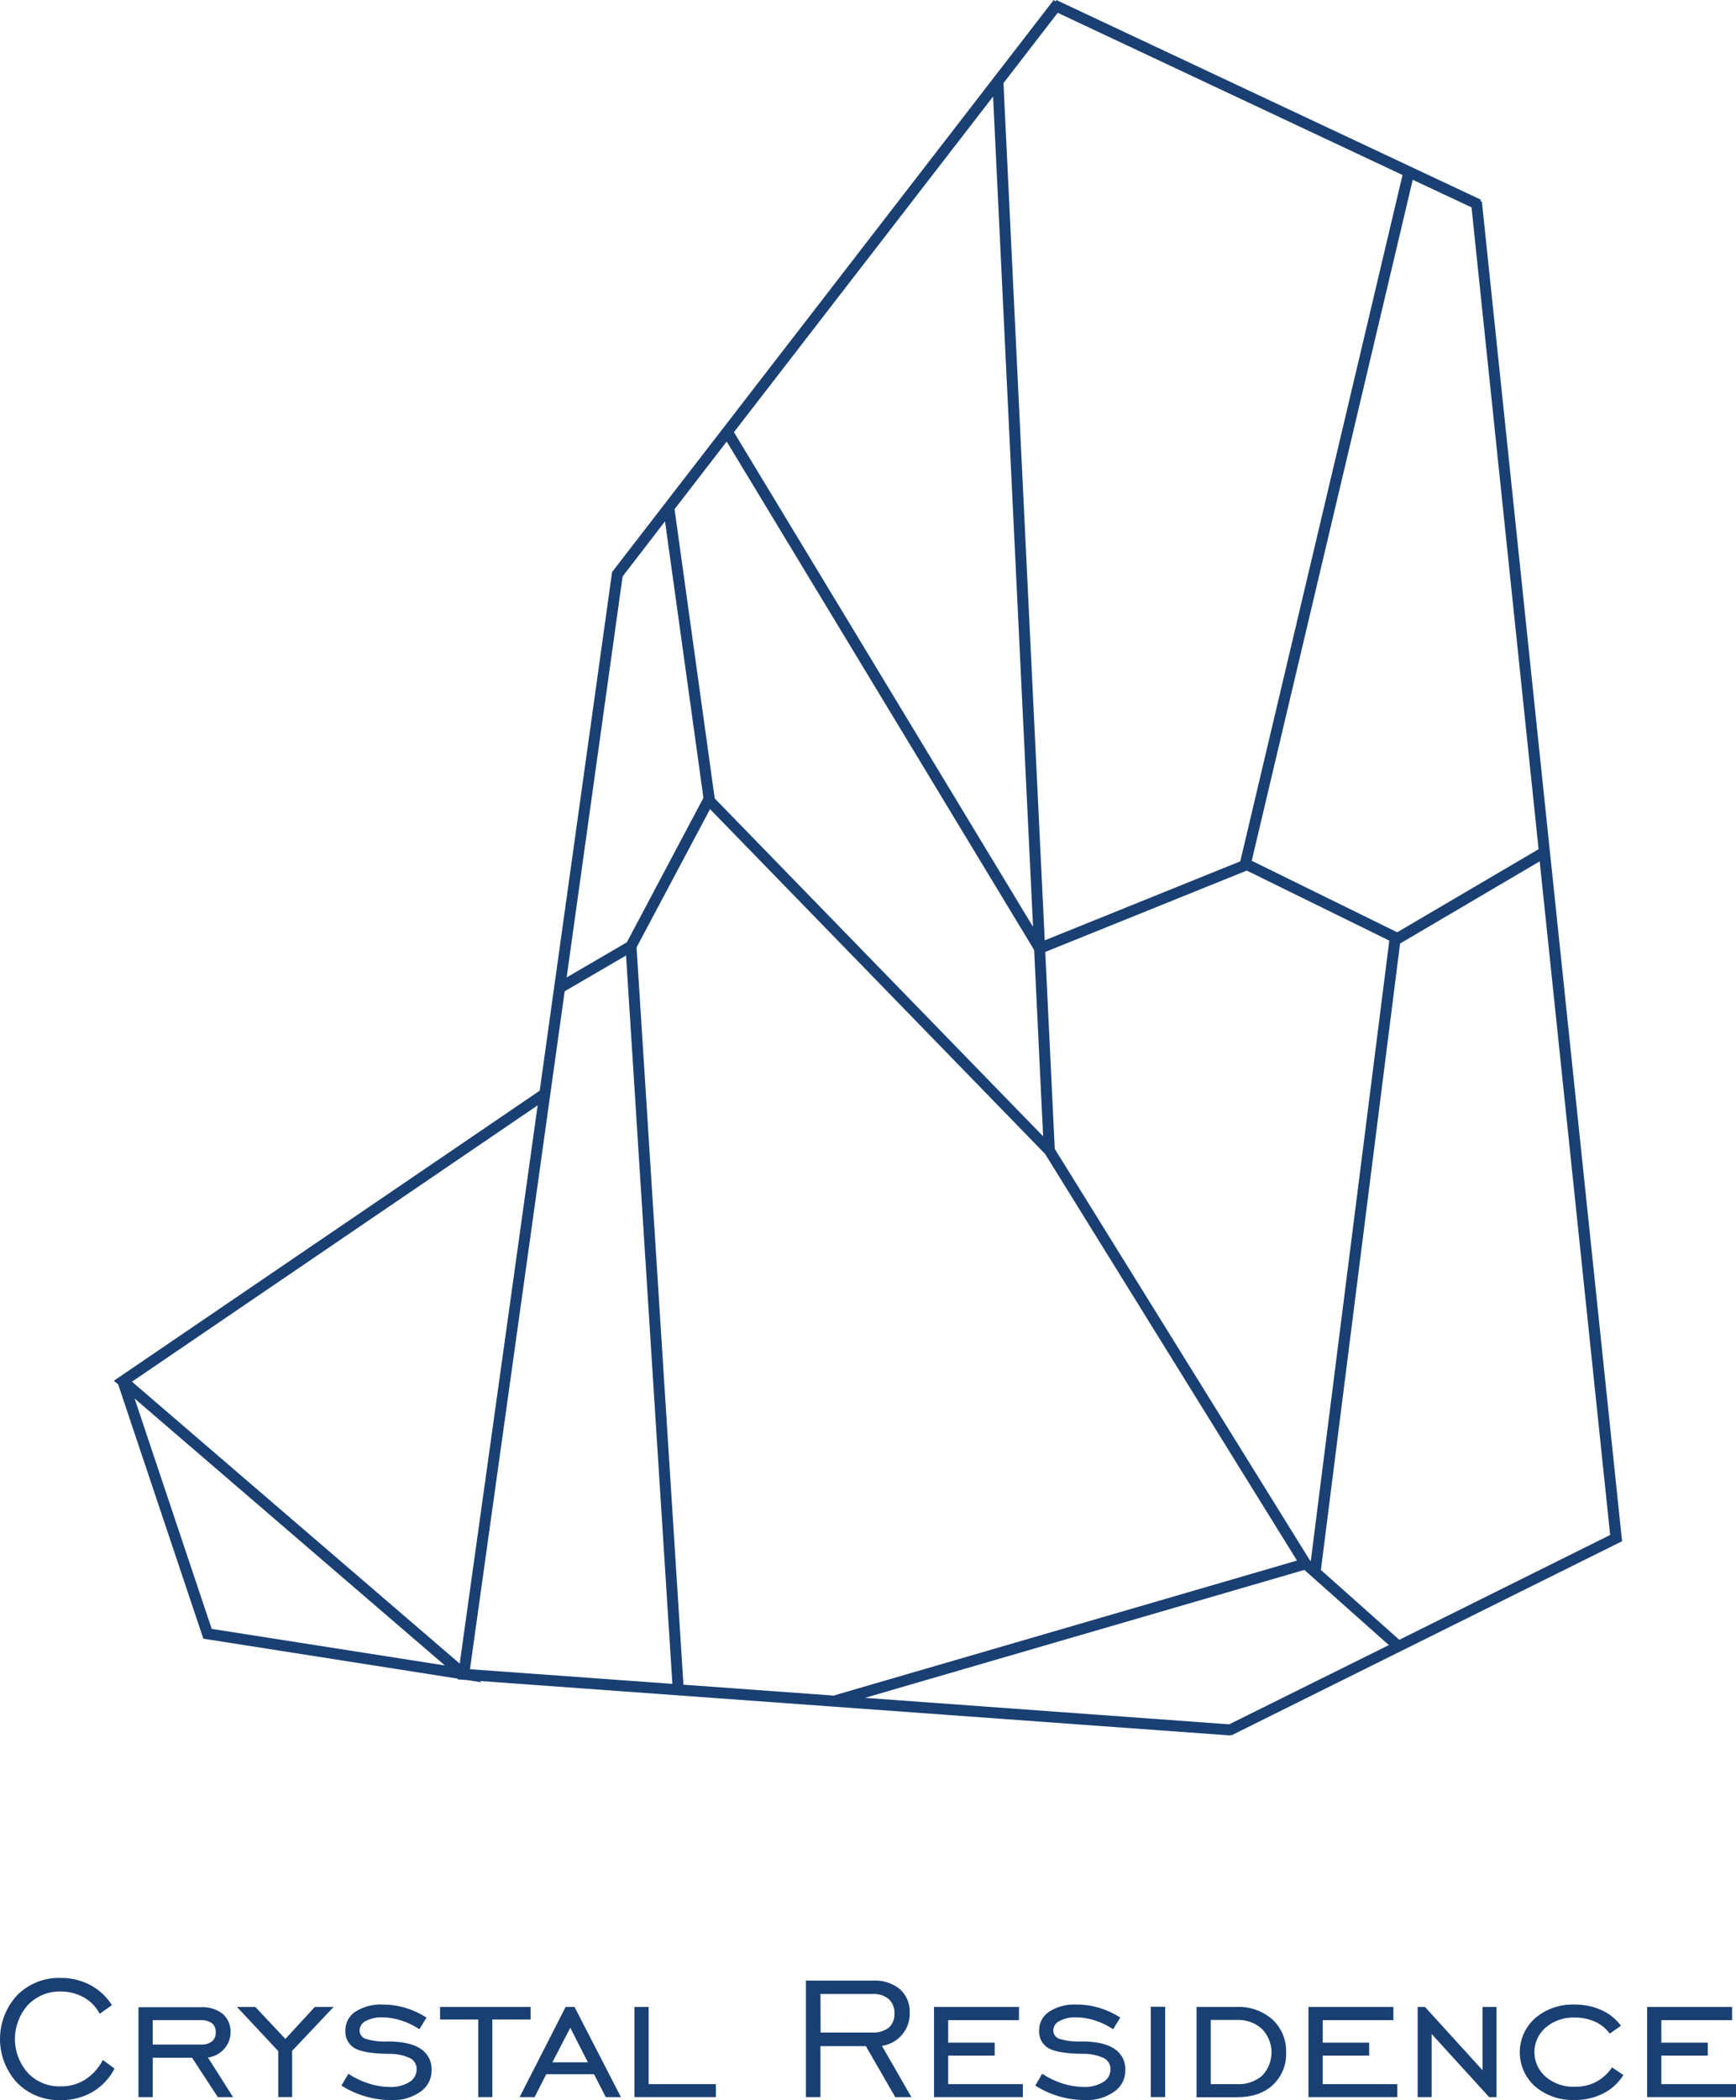 <svg width="86" height="104" viewBox="0 0 86 104" fill="none" xmlns="http://www.w3.org/2000/svg">
<g clip-path="url(#clip0)">
<path d="M80.356 76.321L73.41 9.97L73.332 9.979L73.372 9.893L52.327 0L52.292 0.072L52.199 0L30.366 28.27L30.322 28.328L26.737 54.009L5.643 68.372L5.854 68.553L10.073 81.147L22.672 83.125V83.163L23.149 83.197L23.844 83.306L23.772 83.242L60.976 85.941V85.872L61.007 85.933L80.356 76.321ZM27.974 49.087L31.014 47.316L33.309 83.384L23.282 82.659L27.974 49.087ZM31.535 46.914L35.175 40.068L51.772 57.141L64.252 77.279L41.355 83.947V83.969L33.857 83.425L31.535 46.914ZM64.889 77.264L52.252 56.894L51.782 47.14L61.763 43.111L68.825 46.579L64.935 77.304L64.889 77.264ZM61.442 42.653L51.755 46.566L49.711 4.115L52.398 0.634L69.48 8.666L61.442 42.653ZM51.176 45.898L36.358 21.402L49.196 4.781L51.176 45.898ZM51.231 47.044L51.675 56.269L35.406 39.536L33.417 25.213L36.001 21.866L51.231 47.044ZM64.617 77.742L68.803 81.464L60.892 85.388L42.851 84.077L64.617 77.742ZM69.32 81.203L65.437 77.744L69.358 46.724L76.275 42.654L79.766 76.011L69.32 81.203ZM76.22 42.051L69.216 46.166L62.01 42.625L69.986 8.903L72.898 10.268L76.22 42.051ZM30.843 28.545L32.945 25.817L34.847 39.509L31.052 46.664L28.071 48.402L30.843 28.545ZM10.488 80.662L6.666 69.252L22.039 82.473L10.488 80.662ZM6.538 68.421L26.635 54.736L22.774 82.382L6.538 68.421Z" fill="#1A4073"/>
<path d="M5.096 102.008L5.673 102.437C5.427 102.918 5.048 103.319 4.581 103.594C4.102 103.869 3.558 104.009 3.005 104C2.607 104.012 2.21 103.942 1.84 103.795C1.47 103.648 1.134 103.427 0.853 103.145C0.305 102.553 0 101.777 0 100.972C0 100.166 0.305 99.391 0.853 98.799C1.133 98.517 1.469 98.296 1.838 98.15C2.208 98.003 2.604 97.933 3.001 97.946C3.511 97.939 4.015 98.059 4.467 98.295C4.907 98.528 5.279 98.872 5.544 99.293L4.94 99.722C4.762 99.381 4.488 99.099 4.152 98.911C3.801 98.715 3.404 98.614 3.001 98.619C2.7 98.611 2.4 98.666 2.121 98.781C1.842 98.896 1.591 99.068 1.383 99.286C0.969 99.75 0.74 100.349 0.74 100.97C0.74 101.591 0.969 102.19 1.383 102.654C1.591 102.871 1.843 103.043 2.121 103.157C2.4 103.271 2.7 103.326 3.001 103.317C3.43 103.325 3.851 103.209 4.215 102.984C4.59 102.741 4.894 102.404 5.096 102.008Z" fill="#1A4073"/>
<path d="M7.565 101.9V103.849H6.86V99.395H9.955C10.342 99.373 10.725 99.49 11.032 99.725C11.162 99.838 11.264 99.98 11.331 100.138C11.399 100.296 11.429 100.468 11.42 100.639C11.422 100.944 11.309 101.238 11.103 101.463C10.896 101.696 10.612 101.847 10.302 101.889L11.547 103.849H10.79L9.516 101.9H7.565ZM7.565 101.246H9.949C10.147 101.259 10.343 101.204 10.504 101.089C10.568 101.033 10.617 100.963 10.648 100.885C10.68 100.807 10.693 100.723 10.686 100.639C10.693 100.556 10.68 100.472 10.648 100.395C10.617 100.317 10.567 100.248 10.504 100.192C10.342 100.08 10.146 100.026 9.949 100.038H7.565V101.246Z" fill="#1A4073"/>
<path d="M13.784 103.848V101.57L11.74 99.384H12.65L14.137 100.968L15.594 99.384H16.527L14.472 101.557V103.846L13.784 103.848Z" fill="#1A4073"/>
<path d="M16.915 103.278L17.257 102.693C17.569 102.901 17.908 103.063 18.266 103.175C18.603 103.285 18.955 103.343 19.31 103.347C19.65 103.363 19.986 103.278 20.277 103.104C20.387 103.041 20.479 102.95 20.543 102.84C20.607 102.73 20.64 102.606 20.641 102.479C20.646 102.363 20.617 102.247 20.558 102.147C20.498 102.046 20.411 101.965 20.306 101.913C19.972 101.765 19.61 101.695 19.245 101.706C18.428 101.695 17.869 101.601 17.563 101.424C17.413 101.333 17.291 101.202 17.21 101.046C17.131 100.89 17.096 100.714 17.11 100.54C17.108 100.356 17.153 100.174 17.241 100.013C17.329 99.851 17.456 99.714 17.612 99.614C18.014 99.362 18.485 99.24 18.959 99.265C19.339 99.264 19.716 99.319 20.08 99.426C20.45 99.538 20.803 99.701 21.129 99.908L20.777 100.487C20.497 100.299 20.19 100.152 19.867 100.051C19.569 99.953 19.257 99.901 18.943 99.897C18.659 99.885 18.376 99.948 18.124 100.078C18.033 100.119 17.957 100.184 17.902 100.267C17.847 100.349 17.817 100.445 17.814 100.543C17.813 100.638 17.842 100.731 17.898 100.807C17.954 100.884 18.034 100.94 18.125 100.967C18.48 101.07 18.849 101.112 19.218 101.092C19.933 101.092 20.472 101.213 20.836 101.454C21.013 101.57 21.157 101.729 21.253 101.918C21.349 102.106 21.393 102.316 21.382 102.526C21.383 102.733 21.334 102.936 21.239 103.119C21.144 103.302 21.006 103.459 20.836 103.577C20.417 103.871 19.912 104.018 19.4 103.995C18.961 103.996 18.525 103.935 18.104 103.814C17.683 103.693 17.283 103.513 16.915 103.278Z" fill="#1A4073"/>
<path d="M23.691 103.848V100.007H21.8V99.384H26.287V100.007H24.39V103.848H23.691Z" fill="#1A4073"/>
<path d="M25.741 103.848L28.02 99.384H28.462L30.761 103.848H30.009L29.427 102.714H27.061L26.484 103.848H25.741ZM27.365 102.124H29.123L28.251 100.414L27.365 102.124Z" fill="#1A4073"/>
<path d="M31.429 103.848V99.384H32.133V103.205H35.464V103.848H31.429Z" fill="#1A4073"/>
<path d="M39.924 103.848V98.079H43.249C43.732 98.05 44.208 98.202 44.584 98.504C44.746 98.653 44.874 98.836 44.958 99.04C45.042 99.244 45.079 99.463 45.068 99.683C45.077 100.075 44.943 100.457 44.689 100.757C44.434 101.056 44.08 101.253 43.692 101.313L45.148 103.848H44.35L42.894 101.324H40.645V103.848H39.924ZM40.652 100.65H43.2C43.496 100.672 43.79 100.586 44.028 100.409C44.125 100.32 44.201 100.21 44.249 100.088C44.298 99.966 44.318 99.834 44.309 99.703C44.316 99.572 44.295 99.441 44.247 99.318C44.199 99.196 44.124 99.086 44.028 98.995C43.806 98.814 43.523 98.724 43.237 98.741H40.645L40.652 100.65Z" fill="#1A4073"/>
<path d="M46.27 103.848V99.384H50.479V100.038H46.973V101.151H49.276V101.794H46.973V103.205H50.672V103.848H46.27Z" fill="#1A4073"/>
<path d="M51.287 103.277L51.629 102.692C51.941 102.9 52.28 103.062 52.638 103.174C52.975 103.284 53.327 103.342 53.682 103.346C54.022 103.361 54.358 103.277 54.649 103.103C54.759 103.04 54.851 102.949 54.915 102.839C54.979 102.729 55.013 102.605 55.013 102.478C55.018 102.362 54.988 102.246 54.929 102.146C54.869 102.045 54.781 101.964 54.676 101.911C54.343 101.764 53.98 101.693 53.615 101.705C52.8 101.694 52.24 101.6 51.935 101.423C51.784 101.332 51.661 101.202 51.58 101.045C51.499 100.889 51.464 100.714 51.478 100.539C51.476 100.355 51.521 100.174 51.609 100.012C51.696 99.85 51.824 99.713 51.979 99.613C52.381 99.361 52.852 99.239 53.328 99.264C53.707 99.263 54.085 99.318 54.449 99.425C54.819 99.537 55.171 99.7 55.497 99.907L55.144 100.486C54.863 100.298 54.557 100.151 54.234 100.05C53.935 99.952 53.624 99.9 53.309 99.896C53.025 99.885 52.743 99.947 52.49 100.077C52.4 100.118 52.323 100.183 52.268 100.265C52.213 100.348 52.182 100.444 52.179 100.542C52.178 100.637 52.208 100.73 52.264 100.806C52.321 100.883 52.401 100.939 52.492 100.966C52.846 101.069 53.216 101.112 53.584 101.091C54.3 101.091 54.838 101.212 55.202 101.453C55.38 101.569 55.524 101.728 55.62 101.917C55.715 102.105 55.76 102.315 55.748 102.525C55.75 102.731 55.701 102.935 55.606 103.118C55.511 103.301 55.372 103.458 55.202 103.576C54.783 103.87 54.277 104.017 53.764 103.994C53.327 103.995 52.891 103.934 52.47 103.813C52.052 103.692 51.653 103.512 51.287 103.277Z" fill="#1A4073"/>
<path d="M57.008 103.847V99.374H57.721V103.847H57.008Z" fill="#1A4073"/>
<path d="M61.267 99.383C61.916 99.353 62.552 99.578 63.038 100.008C63.261 100.216 63.436 100.469 63.553 100.75C63.669 101.032 63.723 101.334 63.711 101.638C63.725 101.939 63.672 102.238 63.558 102.517C63.444 102.795 63.271 103.046 63.051 103.252C62.612 103.654 62.018 103.855 61.267 103.855H59.277V99.383H61.267ZM61.278 100.026H59.98V103.205H61.278C61.736 103.231 62.187 103.079 62.534 102.779C62.83 102.466 62.993 102.052 62.99 101.622C62.987 101.193 62.818 100.781 62.517 100.472C62.179 100.166 61.734 100.006 61.278 100.026Z" fill="#1A4073"/>
<path d="M64.82 103.848V99.384H69.027V100.038H65.526V101.151H67.827V101.794H65.526V103.205H69.222V103.848H64.82Z" fill="#1A4073"/>
<path d="M70.23 103.848V99.384H70.594L73.446 102.52V99.384H74.134V103.848H73.77L70.923 100.722V103.848H70.23Z" fill="#1A4073"/>
<path d="M80.421 102.756C80.176 103.147 79.828 103.464 79.414 103.673C78.975 103.89 78.49 103.999 78 103.99C77.29 104.017 76.595 103.779 76.052 103.323C75.812 103.111 75.62 102.85 75.488 102.558C75.356 102.266 75.288 101.95 75.288 101.63C75.288 101.31 75.356 100.994 75.488 100.702C75.62 100.41 75.812 100.149 76.052 99.937C76.594 99.478 77.289 99.238 78 99.265C78.459 99.258 78.915 99.352 79.334 99.538C79.718 99.71 80.051 99.977 80.301 100.315L79.744 100.703C79.557 100.446 79.306 100.243 79.016 100.114C78.698 99.973 78.353 99.903 78.005 99.908C77.485 99.889 76.977 100.063 76.578 100.397C76.401 100.548 76.258 100.736 76.16 100.947C76.063 101.159 76.012 101.389 76.012 101.622C76.012 101.855 76.063 102.085 76.16 102.296C76.258 102.507 76.401 102.695 76.578 102.847C76.975 103.18 77.483 103.354 78.002 103.336C78.368 103.344 78.73 103.263 79.057 103.1C79.381 102.928 79.656 102.679 79.86 102.376L80.421 102.756Z" fill="#1A4073"/>
<path d="M81.599 103.848V99.384H85.807V100.038H82.301V101.151H84.604V101.794H82.301V103.205H86V103.848H81.599Z" fill="#1A4073"/>
</g>
<defs>
<clipPath id="clip0">
<rect width="86" height="104" fill="white"/>
</clipPath>
</defs>
</svg>
